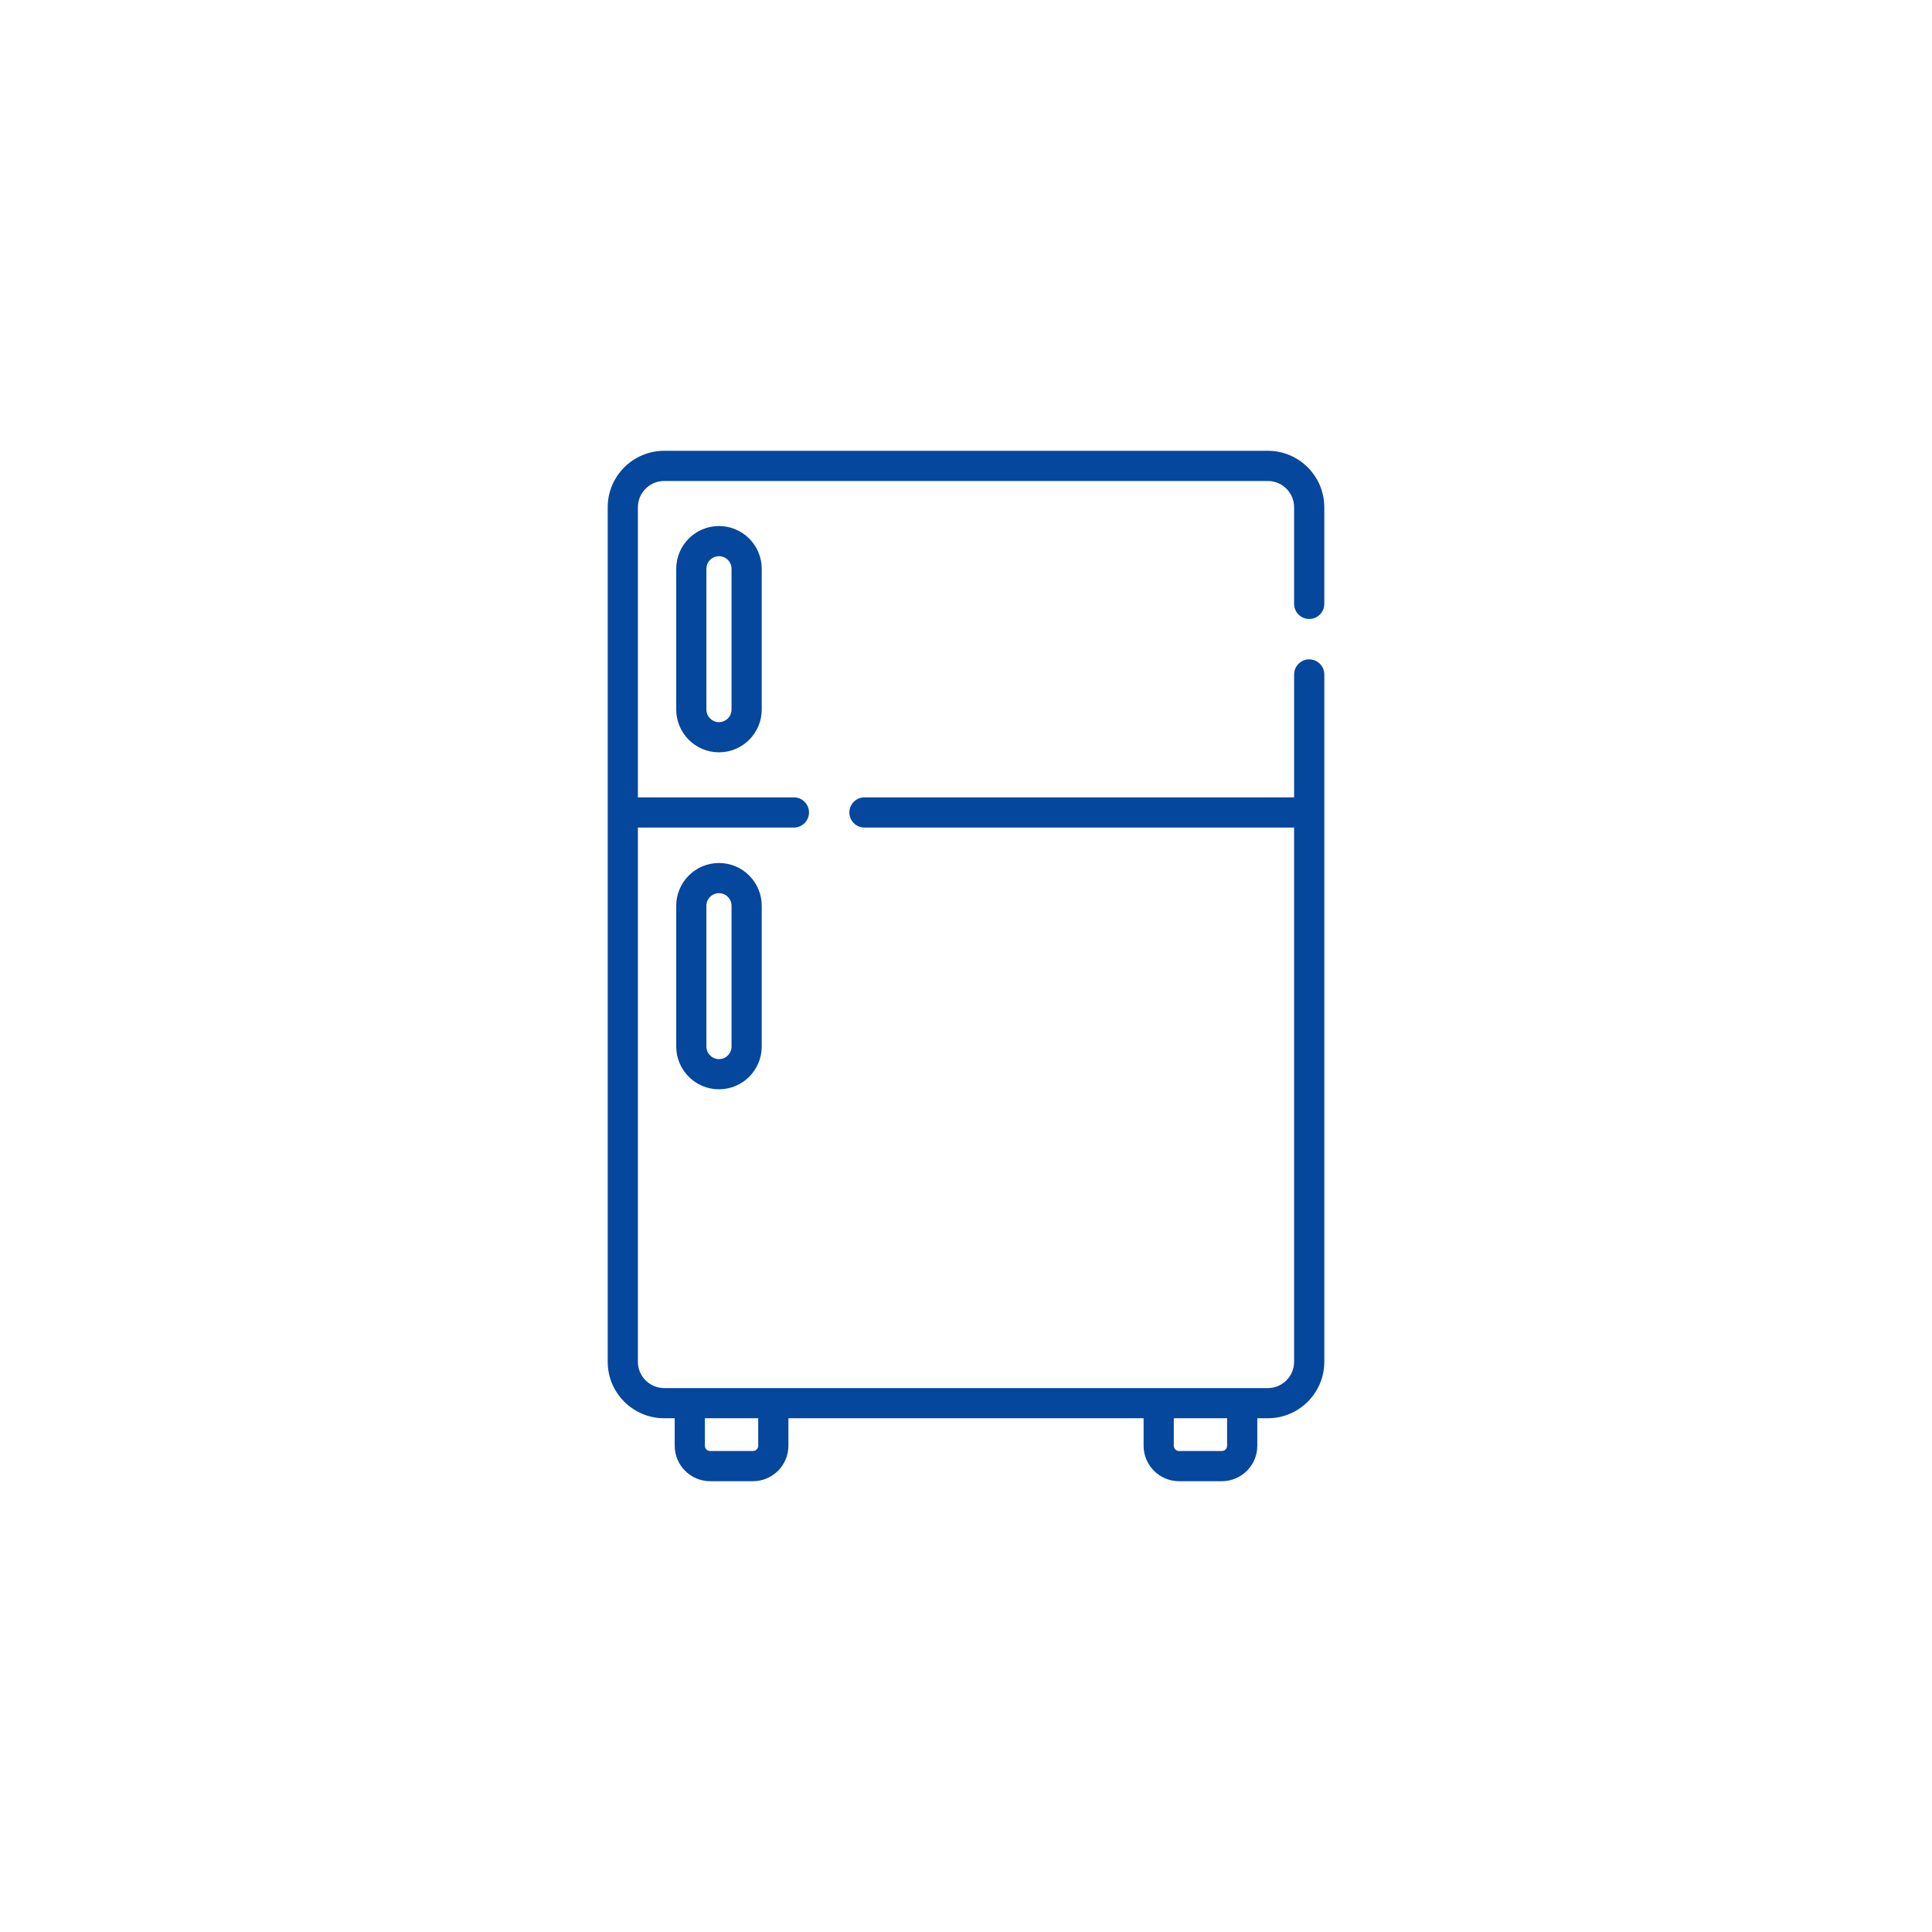 <svg width="150" height="150" viewBox="0 0 150 150" fill="none" xmlns="http://www.w3.org/2000/svg">
<g clip-path="url(#clip0)">
<path d="M101.646 48.058C102.293 48.058 102.818 47.533 102.818 46.886V39.383C102.818 36.966 100.852 35 98.435 35H51.565C49.148 35 47.182 36.966 47.182 39.383V105.73C47.182 108.147 49.148 110.113 51.565 110.113H52.384V112.248C52.384 113.766 53.618 115 55.136 115H58.46C59.977 115 61.212 113.766 61.212 112.248V110.113H88.789V112.248C88.789 113.766 90.023 115 91.541 115H94.865C96.382 115 97.617 113.766 97.617 112.248V110.113H98.436C100.852 110.113 102.819 108.147 102.819 105.73V52.365C102.819 51.718 102.294 51.193 101.647 51.193C101 51.193 100.475 51.718 100.475 52.365V61.907H67.117C66.47 61.907 65.945 62.432 65.945 63.079C65.945 63.726 66.47 64.251 67.117 64.251H100.474V105.73C100.474 106.855 99.559 107.77 98.435 107.77H51.565C50.441 107.77 49.526 106.855 49.526 105.73V64.251H61.639C62.286 64.251 62.811 63.726 62.811 63.079C62.811 62.432 62.286 61.907 61.639 61.907H49.526V39.383C49.526 38.259 50.441 37.344 51.565 37.344H98.435C99.559 37.344 100.474 38.259 100.474 39.383V46.886C100.474 47.533 100.999 48.058 101.646 48.058V48.058ZM58.868 112.248C58.868 112.473 58.685 112.656 58.459 112.656H55.136C54.91 112.656 54.727 112.473 54.727 112.248V110.113H58.868V112.248ZM95.272 112.248C95.272 112.473 95.089 112.656 94.864 112.656H91.54C91.315 112.656 91.132 112.473 91.132 112.248V110.113H95.272V112.248Z" fill="#05479D"/>
<path d="M52.502 44.16V55.091C52.502 56.921 53.991 58.41 55.821 58.41C57.651 58.41 59.14 56.921 59.14 55.091V44.16C59.14 42.33 57.651 40.841 55.821 40.841C53.991 40.841 52.502 42.33 52.502 44.16V44.16ZM56.796 44.16V55.091C56.796 55.629 56.359 56.067 55.821 56.067C55.283 56.067 54.845 55.629 54.845 55.091V44.16C54.845 43.622 55.283 43.184 55.821 43.184C56.359 43.184 56.796 43.622 56.796 44.16Z" fill="#05479D"/>
<path d="M52.502 70.323V81.254C52.502 83.084 53.991 84.573 55.821 84.573C57.651 84.573 59.14 83.084 59.14 81.254V70.323C59.14 68.492 57.651 67.003 55.821 67.003C53.991 67.003 52.502 68.492 52.502 70.323V70.323ZM56.796 70.323V81.254C56.796 81.792 56.359 82.23 55.821 82.23C55.283 82.23 54.845 81.792 54.845 81.254V70.323C54.845 69.785 55.283 69.347 55.821 69.347C56.359 69.347 56.796 69.785 56.796 70.323V70.323Z" fill="#05479D"/>
</g>
<defs>
<clipPath id="clip0">
<rect width="80" height="80" fill="white" transform="translate(35 35)"/>
</clipPath>
</defs>
</svg>

